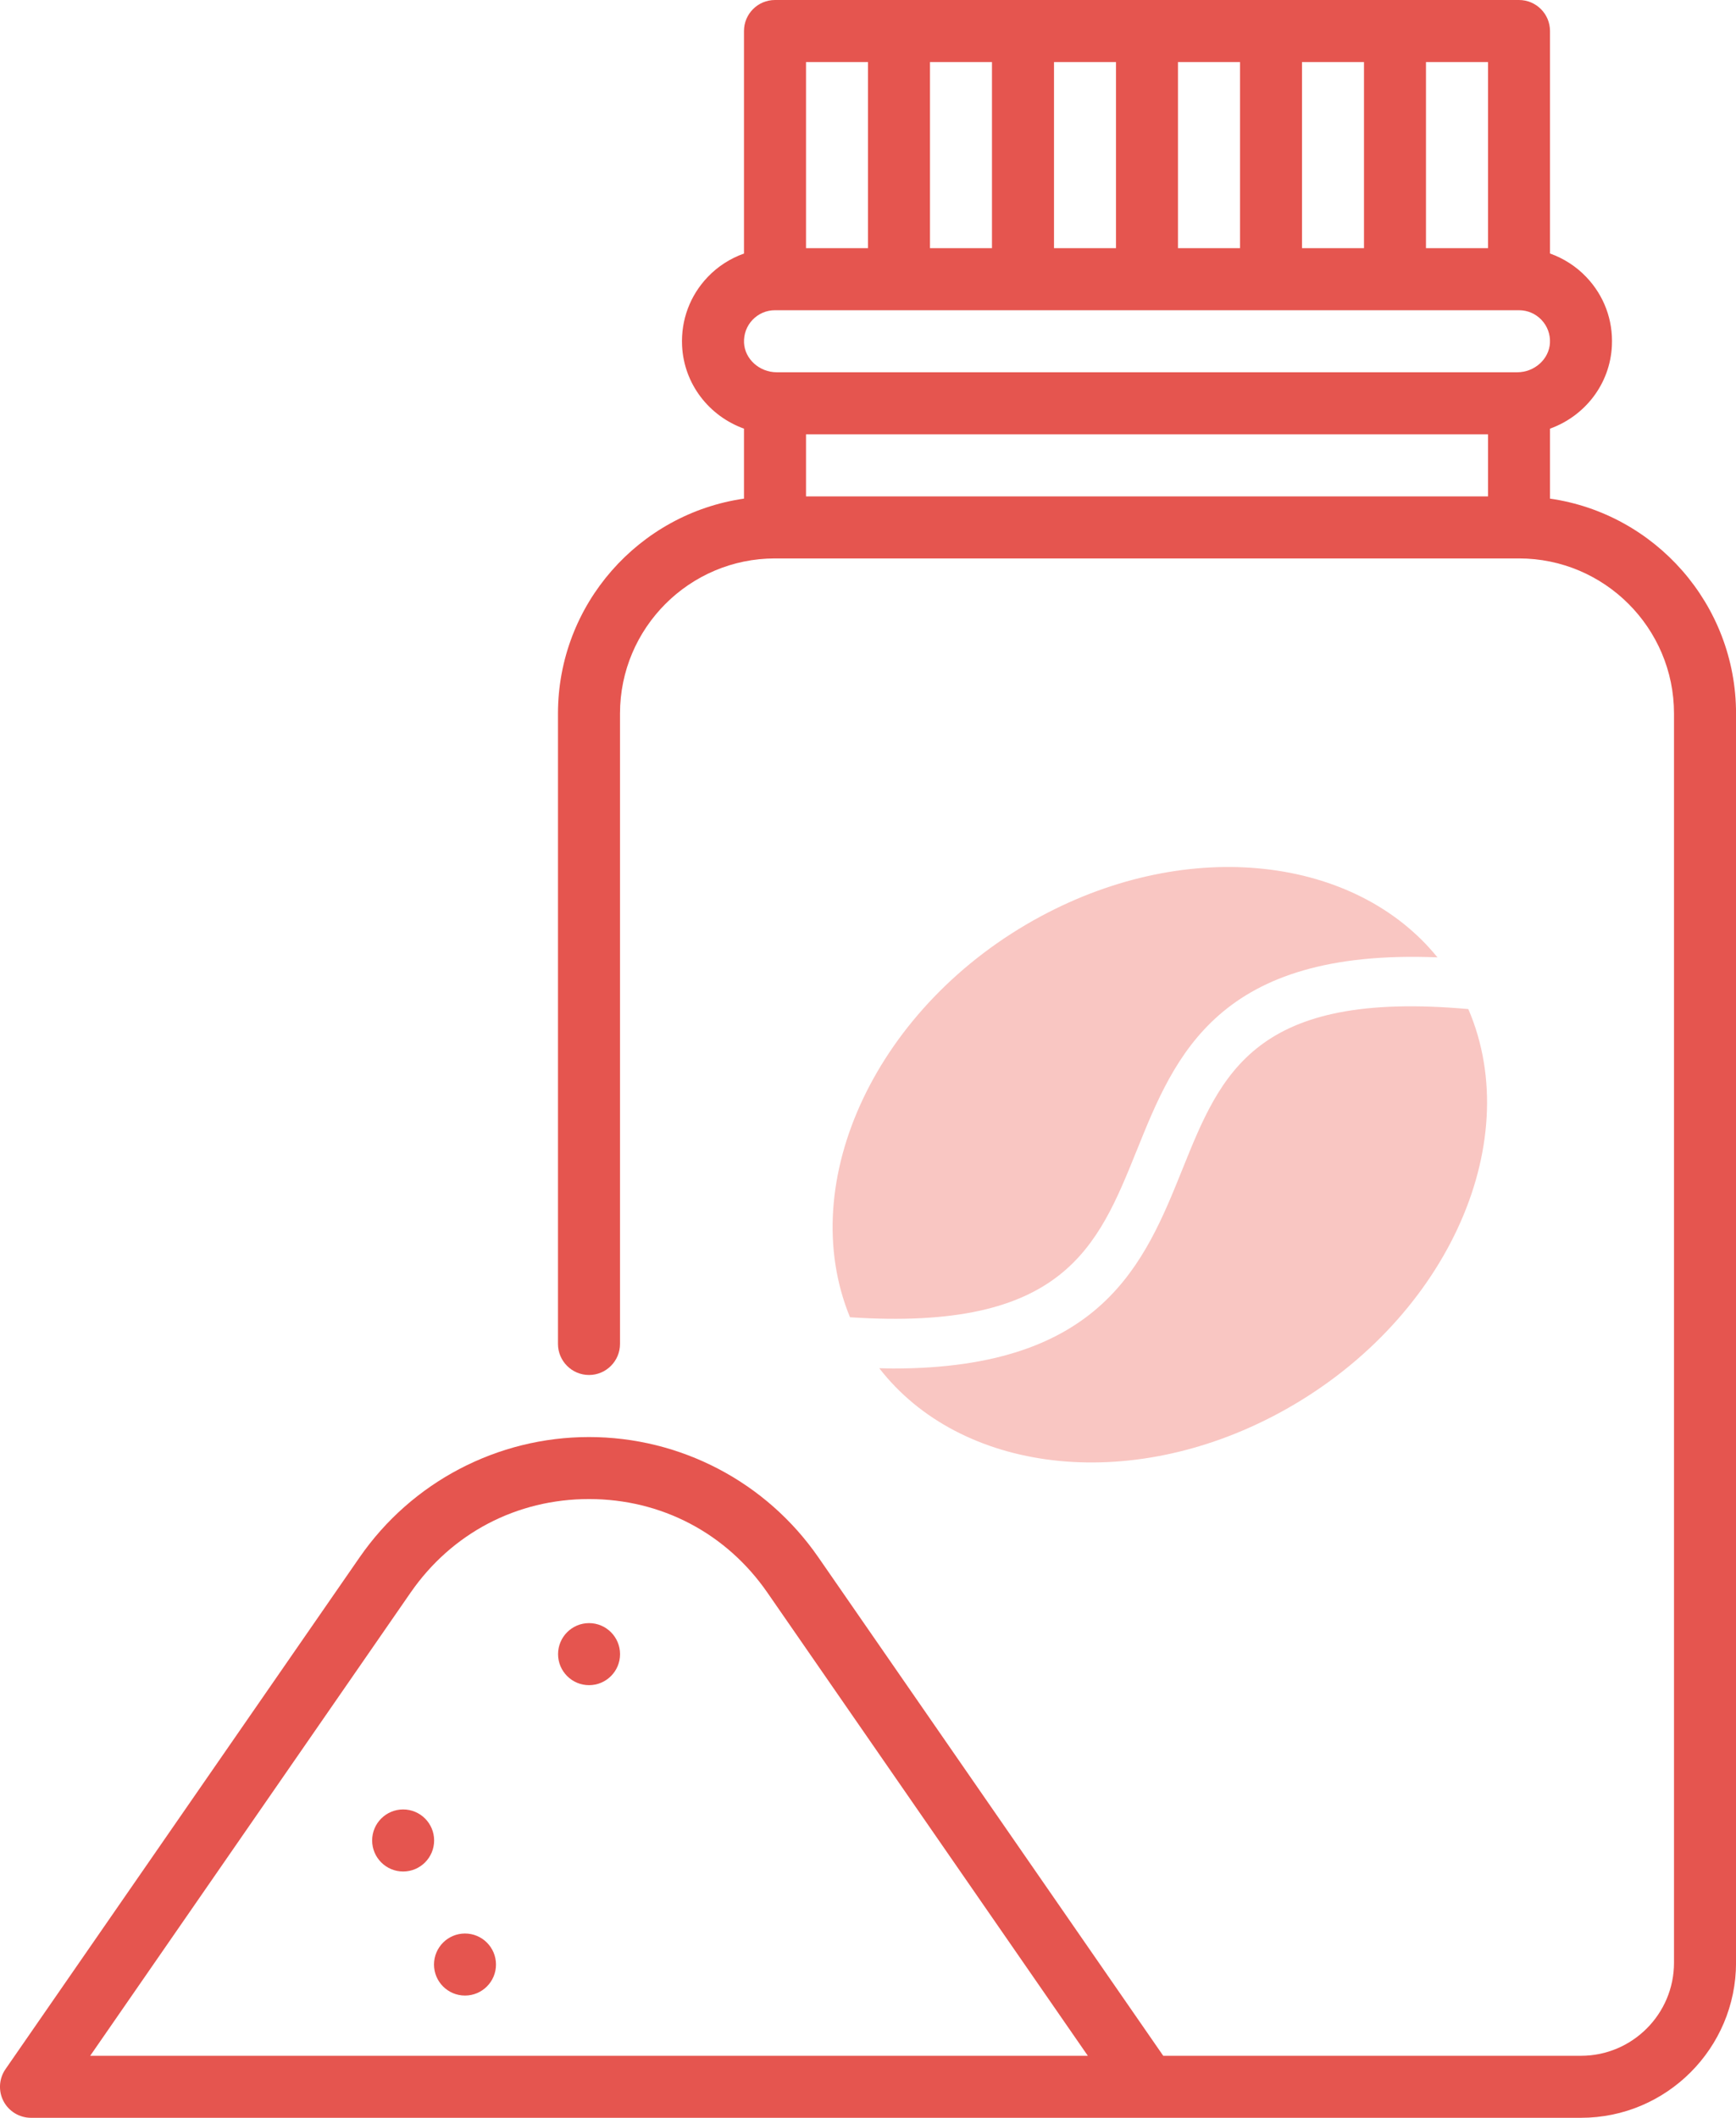 <svg width="41" height="50" viewBox="0 0 41 50" fill="none" xmlns="http://www.w3.org/2000/svg">
<g clip-path="url(#clip0_3222_19821)">
<path d="M13.912 39.785C14.316 39.785 14.644 39.457 14.644 39.053C14.644 38.648 14.316 38.32 13.912 38.32C13.508 38.32 13.18 38.648 13.18 39.053C13.18 39.457 13.508 39.785 13.912 39.785Z" fill="#E5554F"/>
<path d="M9.521 44.184C9.926 44.184 10.253 43.856 10.253 43.451C10.253 43.047 9.926 42.719 9.521 42.719C9.117 42.719 8.789 43.047 8.789 43.451C8.789 43.856 9.117 44.184 9.521 44.184Z" fill="#E5554F"/>
<path d="M10.982 47.113C11.386 47.113 11.714 46.785 11.714 46.381C11.714 45.976 11.386 45.648 10.982 45.648C10.578 45.648 10.25 45.976 10.25 46.381C10.25 46.785 10.578 47.113 10.982 47.113Z" fill="#E5554F"/>
<path d="M36.607 11.772V10.12C37.429 9.824 38.026 9.07 38.069 8.162C38.098 7.555 37.883 6.979 37.464 6.54C37.225 6.289 36.93 6.1 36.607 5.985V0.732C36.607 0.328 36.279 0 35.875 0H18.303C17.899 0 17.571 0.328 17.571 0.732V5.986C17.248 6.1 16.953 6.289 16.714 6.54C16.295 6.979 16.081 7.556 16.109 8.162C16.152 9.069 16.749 9.824 17.571 10.12V11.772C15.091 12.129 13.178 14.268 13.178 16.846V31.729C13.178 32.133 13.507 32.462 13.911 32.462C14.315 32.462 14.643 32.133 14.643 31.729V16.846C14.643 14.826 16.285 13.184 18.303 13.184H35.875C37.893 13.184 39.536 14.826 39.536 16.846V46.338C39.536 47.549 38.55 48.535 37.339 48.535H27.473L19.328 36.767C18.098 34.988 16.073 33.927 13.911 33.927C11.749 33.927 9.724 34.988 8.493 36.767L0.13 48.85C-0.025 49.074 -0.043 49.366 0.083 49.607C0.21 49.848 0.46 49.999 0.732 49.999H27.08C27.08 49.999 27.086 49.999 27.09 49.999C27.094 49.999 27.096 49.999 27.1 49.999H37.34C39.358 49.999 41.001 48.356 41.001 46.337V16.846C41.001 14.268 39.088 12.128 36.608 11.772H36.607ZM35.143 10.254V11.719H19.036V10.254H35.143ZM30.75 5.859V1.465H32.214V5.859H30.75ZM27.821 5.859V1.465H29.286V5.859H27.821ZM24.893 5.859V1.465H26.357V5.859H24.893ZM21.964 5.859V1.465H23.428V5.859H21.964ZM33.678 1.465H35.143V5.859H33.678V1.465ZM19.036 1.465H20.5V5.859H19.036V1.465ZM17.773 7.551C17.913 7.405 18.101 7.324 18.303 7.324H35.875C36.077 7.324 36.265 7.405 36.405 7.551C36.544 7.698 36.616 7.89 36.606 8.093C36.588 8.477 36.242 8.789 35.834 8.789H18.345C17.937 8.789 17.59 8.477 17.572 8.093C17.563 7.89 17.634 7.698 17.773 7.551ZM2.13 48.535L9.697 37.6C10.669 36.196 12.205 35.391 13.911 35.391C15.617 35.391 17.153 36.196 18.124 37.6L25.692 48.535H2.13Z" fill="#E5554F"/>
<path d="M27.93 27.594C27.035 29.816 26.031 32.309 21.093 32.309C20.988 32.309 20.874 32.304 20.766 32.302C22.671 34.76 26.637 35.282 30.203 33.363C34.102 31.265 36.061 27.039 34.678 23.823C29.645 23.372 28.842 25.328 27.93 27.594Z" fill="#F9C6C2"/>
<path d="M26.849 27.156C27.753 24.91 28.775 22.393 33.949 22.602C32.018 20.222 28.103 19.739 24.58 21.634C20.711 23.715 18.755 27.892 20.075 31.099C25.115 31.433 25.925 29.451 26.848 27.157L26.849 27.156Z" fill="#F9C6C2"/>
</g>
<defs>
<clipPath id="clip0_3222_19821">
<rect width="41" height="50" fill="white"/>
</clipPath>
</defs>
</svg>

